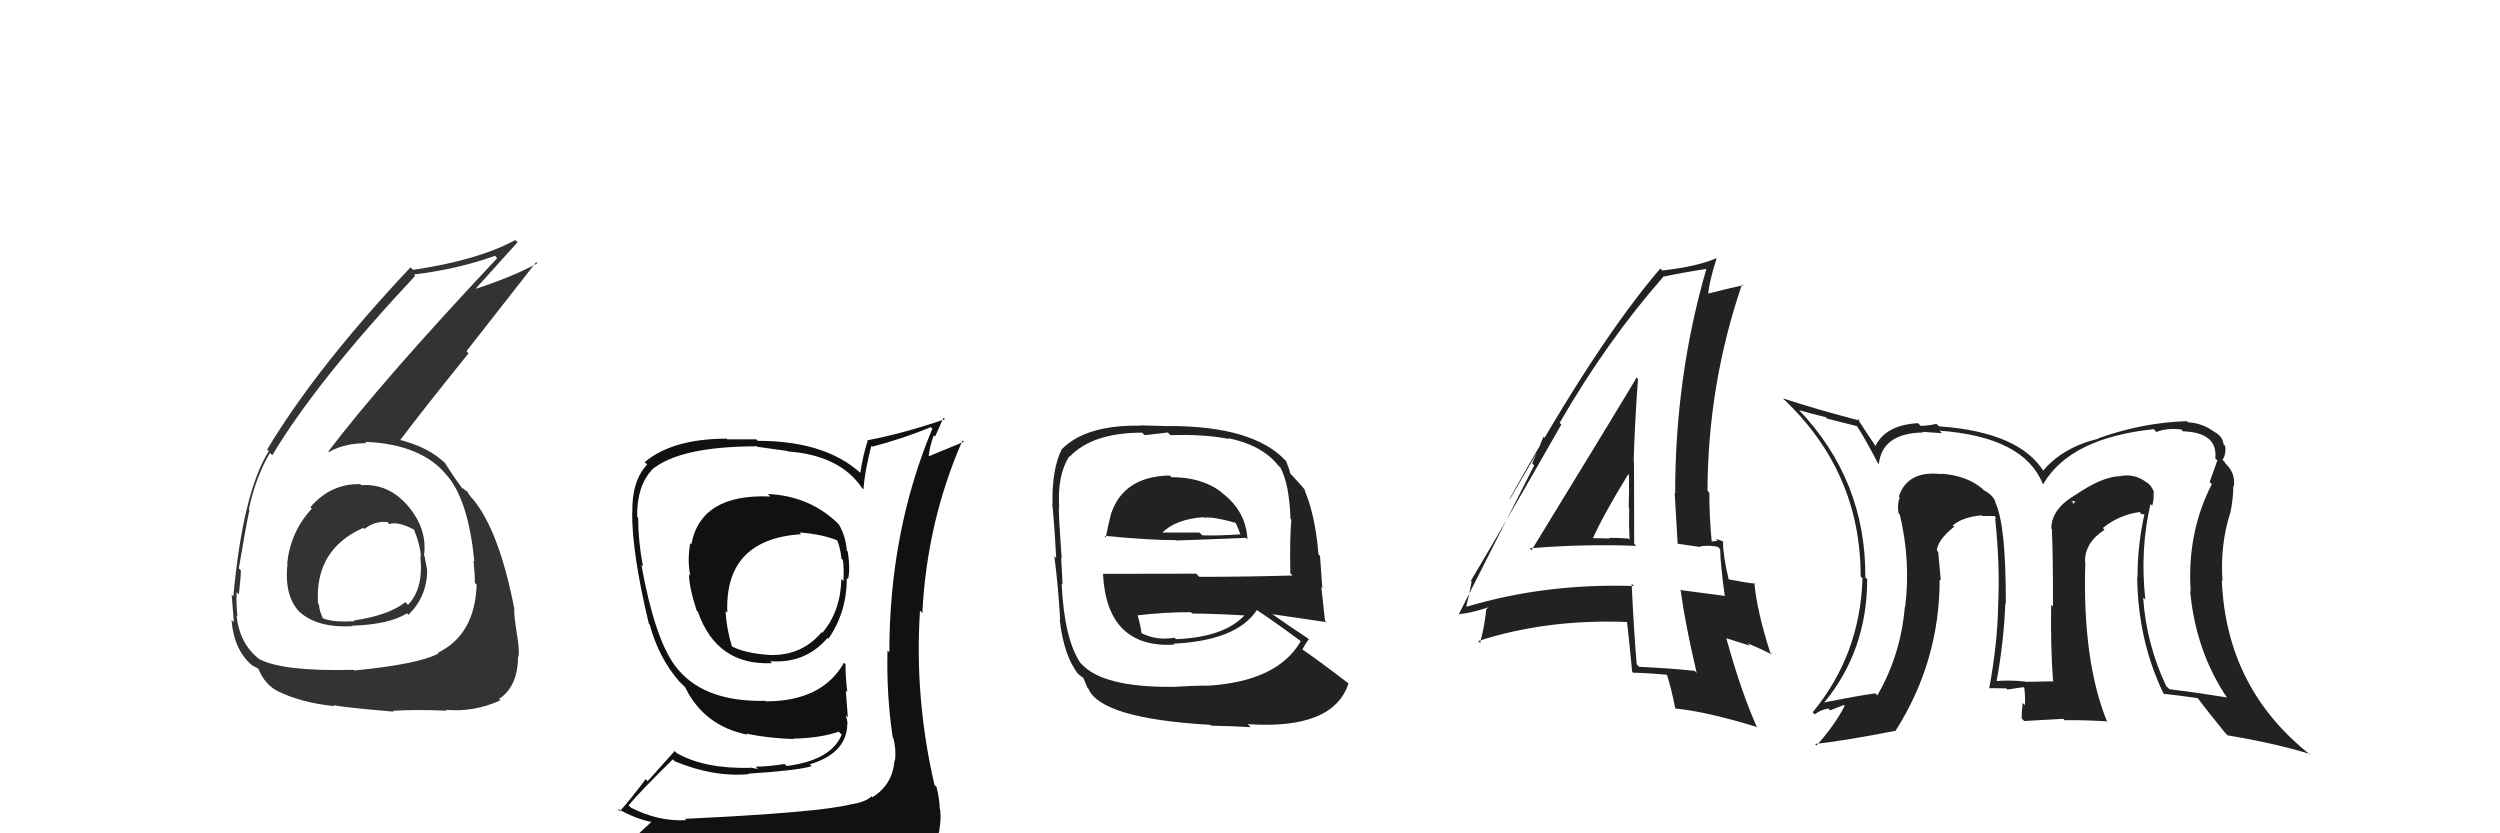 <svg xmlns="http://www.w3.org/2000/svg" width="150" height="50" viewBox="0,0,150,50"><path fill="#111" d="M46.06 29.63L46.22 29.79L46.23 29.79Q42.05 29.61 41.48 32.66L41.45 32.63L41.41 32.59Q41.23 33.66 41.42 34.54L41.46 34.58L41.34 34.46Q41.34 35.22 41.80 36.63L41.79 36.63L41.88 36.72Q43.01 39.94 46.32 39.79L46.25 39.71L46.20 39.67Q48.31 39.84 49.65 38.28L49.54 38.17L49.70 38.33Q50.81 36.74 50.81 34.68L50.86 34.73L50.88 34.75Q51.03 34.17 50.87 33.11L50.86 33.09L50.81 33.04Q50.74 32.14 50.32 31.45L50.41 31.54L50.41 31.54Q48.67 29.76 46.08 29.64ZM51.07 48.27L51.06 48.26L51.06 48.26Q49.15 48.75 41.08 49.13L41.09 49.13L41.17 49.21Q39.50 49.30 37.86 48.46L37.71 48.31L37.72 48.31Q38.54 47.35 40.37 45.56L40.46 45.65L40.49 45.68Q42.82 46.64 44.92 46.45L44.95 46.48L44.89 46.42Q47.86 46.23 48.70 45.97L48.65 45.92L48.59 45.86Q50.84 45.18 50.84 43.39L50.88 43.43L50.86 43.41Q50.82 43.14 50.74 42.91L50.87 43.04L50.75 41.44L50.84 41.53Q50.73 40.65 50.73 39.85L50.66 39.78L50.64 39.76Q49.33 42.08 45.95 42.08L46.00 42.13L45.93 42.05Q42.13 42.14 40.49 39.93L40.40 39.85L40.50 39.94Q39.28 38.30 38.48 33.88L38.52 33.93L38.58 33.99Q38.29 32.48 38.29 31.07L38.31 31.09L38.23 31.01Q38.20 29.19 39.11 28.20L39.23 28.32L39.10 28.19Q40.78 26.78 45.42 26.78L45.46 26.81L47.26 27.06L47.30 27.09Q50.38 27.32 51.71 29.26L51.73 29.28L51.81 29.37Q51.86 28.39 52.28 26.75L52.34 26.80L52.33 26.80Q54.09 26.35 55.85 25.63L56.00 25.78L55.94 25.72Q53.36 31.90 53.36 39.14L53.23 39.01L53.25 39.02Q53.18 41.62 53.56 44.24L53.69 44.37L53.60 44.28Q53.78 44.96 53.70 45.65L53.74 45.68L53.67 45.61Q53.57 47.07 52.35 47.83L52.33 47.81L52.30 47.78Q51.90 48.14 51.06 48.26ZM53.91 51.07L54.01 51.17L53.95 51.11Q55.47 51.22 56.24 50.27L56.15 50.18L56.26 50.30Q56.51 49.25 56.40 48.53L56.51 48.65L56.38 48.51Q56.38 47.98 56.19 47.21L56.26 47.29L56.07 47.10Q54.86 41.89 55.20 36.63L55.24 36.68L55.34 36.78Q55.62 31.27 57.75 26.43L57.83 26.51L55.67 27.40L55.71 27.44Q55.80 26.69 56.03 26.12L56.11 26.19L56.61 25.06L56.70 25.15Q54.24 26.00 52.03 26.42L52.04 26.43L52.06 26.45Q51.77 27.34 51.62 28.37L51.51 28.26L51.63 28.38Q49.50 26.45 45.47 26.45L45.38 26.36L43.64 26.36L43.60 26.32Q40.36 26.32 38.68 27.73L38.81 27.85L38.83 27.87Q37.90 28.85 37.94 30.76L37.88 30.70L37.93 30.75Q37.91 33.16 38.93 37.42L39.02 37.51L38.98 37.47Q39.52 39.46 40.74 40.87L40.77 40.90L40.94 41.07L41.06 41.19L41.11 41.24Q42.24 43.55 44.83 44.08L44.78 44.03L44.77 44.02Q46.16 44.30 47.60 44.34L47.66 44.39L47.58 44.32Q49.25 44.28 50.32 43.90L50.46 44.04L50.50 44.08Q49.87 45.62 47.20 45.96L47.17 45.93L47.09 45.84Q46.03 46.00 45.34 46.00L45.48 46.14L45.01 46.05L45.03 46.07Q42.29 46.14 40.61 45.19L40.48 45.06L38.86 46.87L38.74 46.75Q38.03 47.71 37.20 48.67L37.18 48.65L37.04 48.51Q38.11 49.13 39.10 49.32L39.09 49.31L38.18 50.15L38.27 50.24Q40.96 51.29 46.59 51.29L46.64 51.33L46.71 51.17L46.71 51.17Q50.47 51.32 54.05 51.20ZM48.11 32.10L48.13 32.12L47.97 31.95Q49.45 32.06 50.36 32.48L50.19 32.30L50.19 32.31Q50.42 32.84 50.49 33.53L50.50 33.53L50.57 33.60Q50.64 33.94 50.61 34.86L50.45 34.70L50.48 34.73Q50.44 36.67 49.34 37.97L49.34 37.97L49.30 37.93Q48.12 39.34 46.22 39.30L46.23 39.31L46.21 39.30Q44.76 39.21 43.92 38.79L43.91 38.79L43.92 38.80Q43.58 37.69 43.54 36.66L43.64 36.76L43.64 36.76Q43.46 32.36 48.07 32.05Z"/><path fill="#222" d="M91.83 32.95L91.84 32.96L91.78 32.90Q94.97 32.63 98.17 32.75L98.10 32.68L98.05 32.62Q98.04 30.10 98.04 27.70L98.07 27.73L98.02 27.68Q98.09 25.28 98.28 22.73L98.19 22.64L98.20 22.65Q97.11 24.49 91.89 33.02ZM101.78 40.36L101.75 40.32L101.67 40.25Q100.15 40.09 98.36 40.01L98.35 40.00L98.20 39.86Q98.01 37.50 97.90 35.02L97.94 35.06L98.03 35.16Q92.73 34.99 88.01 36.40L87.90 36.29L87.98 36.37Q88.11 35.89 88.30 34.90L88.19 34.79L88.25 34.85Q90.10 31.75 93.68 25.47L93.55 25.34L93.58 25.37Q96.42 20.45 99.84 16.56L99.82 16.54L99.87 16.59Q100.74 16.39 102.41 16.13L102.54 16.26L102.39 16.11Q100.51 22.56 100.51 29.60L100.57 29.66L100.48 29.57Q100.58 31.16 100.66 32.64L100.64 32.62L102.02 32.82L101.99 32.79Q102.46 32.69 103.07 32.81L103.18 32.92L103.21 32.95Q103.22 33.84 103.49 35.78L103.62 35.91L103.46 35.75Q102.36 35.60 100.88 35.41L100.81 35.35L100.83 35.37Q101.11 37.44 101.80 40.37ZM103.49 32.58L103.32 32.41L103.42 32.52Q103.15 32.36 102.96 32.36L103.05 32.45L102.71 32.49L102.70 32.48Q102.56 30.97 102.56 29.56L102.59 29.59L102.45 29.45Q102.47 23.07 104.52 17.06L104.64 17.17L104.59 17.12Q103.73 17.29 102.28 17.67L102.29 17.68L102.47 17.86Q102.53 16.93 102.99 15.52L103.07 15.61L102.97 15.50Q101.79 16.00 99.73 16.23L99.65 16.14L99.62 16.11Q95.80 20.55 90.58 29.92L90.60 29.94L92.72 26.30L92.61 26.20Q92.20 27.23 91.93 27.80L92.05 27.92L87.52 36.87L87.50 36.85Q88.25 36.80 89.39 36.41L89.36 36.39L89.16 36.57L89.17 36.57Q89.12 37.32 88.81 38.58L88.69 38.46L88.70 38.46Q92.81 37.13 97.64 37.32L97.75 37.42L97.62 37.30Q97.74 38.33 97.93 40.31L97.87 40.25L97.98 40.36Q99.08 40.39 100.14 40.50L100.06 40.42L99.96 40.32Q100.25 41.15 100.52 42.52L100.57 42.57L100.51 42.51Q102.37 42.69 105.38 43.61L105.30 43.53L105.43 43.66Q104.49 41.58 103.58 38.30L103.56 38.29L105.00 38.74L104.85 38.59Q105.66 38.94 106.35 39.28L106.26 39.20L106.21 39.15Q105.41 36.64 105.26 34.96L105.26 34.96L105.32 35.02Q104.86 34.98 103.72 34.76L103.64 34.67L103.72 34.76Q103.38 33.35 103.38 32.48ZM95.47 32.40L95.42 32.35L95.51 32.44Q96.13 31.01 97.69 28.46L97.74 28.51L97.74 28.51Q97.76 29.48 97.72 30.43L97.67 30.38L97.75 30.46Q97.73 31.43 97.77 32.38L97.78 32.39L97.69 32.31Q97.13 32.27 96.55 32.27L96.68 32.40L96.59 32.31Q95.96 32.29 95.35 32.29Z"/><path fill="#222" d="M129.10 30.31L129.21 30.42L129.13 30.34Q129.25 29.97 129.21 29.55L129.21 29.54L129.26 29.59Q129.11 29.14 128.81 28.95L128.74 28.89L128.83 28.97Q128.11 28.40 127.23 28.56L127.15 28.48L127.24 28.57Q126.18 28.57 124.55 29.68L124.51 29.64L124.55 29.68Q123.08 30.53 123.08 31.71L123.17 31.80L123.11 31.75Q123.18 33.07 123.18 36.39L123.07 36.28L123.07 36.27Q123.03 38.82 123.18 40.83L123.22 40.88L123.23 40.88Q121.54 40.91 121.54 40.91L121.56 40.93L121.52 40.89Q120.47 40.79 119.75 40.87L119.73 40.85L119.79 40.91Q120.24 38.43 120.32 36.19L120.38 36.25L120.35 36.21Q120.36 31.43 119.71 30.13L119.76 30.19L119.74 30.16Q119.61 29.72 119.04 29.42L119.00 29.39L118.96 29.34Q118.04 28.54 116.48 28.42L116.53 28.48L116.50 28.45Q114.46 28.20 113.93 29.79L114.02 29.89L113.98 29.85Q113.81 30.32 113.92 30.81L113.92 30.82L113.99 30.88Q114.65 33.64 114.31 36.42L114.26 36.37L114.29 36.40Q114.05 39.29 112.64 41.72L112.59 41.67L112.52 41.60Q111.49 41.74 109.39 42.16L109.56 42.33L109.42 42.19Q112.03 39.06 112.03 34.75L111.90 34.62L111.92 34.64Q111.96 28.82 107.93 24.59L108.01 24.68L107.95 24.61Q108.59 24.80 109.54 25.03L109.64 25.12L111.42 25.57L111.41 25.56Q111.78 26.09 112.66 27.76L112.66 27.77L112.73 27.84Q112.94 25.99 115.38 25.95L115.33 25.90L115.34 25.91Q115.53 25.92 116.52 25.99L116.43 25.90L116.37 25.84Q121.42 26.21 122.56 29.02L122.57 29.03L122.59 29.05Q124.20 26.28 129.22 25.75L129.22 25.75L129.39 25.92Q130.01 25.66 130.88 25.77L130.90 25.79L130.99 25.88Q133.07 25.95 132.92 27.51L132.99 27.57L133.04 27.63Q132.85 28.16 132.58 28.92L132.74 29.08L132.71 29.05Q131.21 31.96 131.44 35.50L131.39 35.46L131.41 35.47Q131.74 39.08 133.64 41.89L133.56 41.82L133.58 41.84Q131.99 41.58 130.17 41.35L130.13 41.32L129.97 41.16Q128.78 38.64 128.59 35.86L128.59 35.85L128.72 35.98Q128.39 32.98 129.03 30.24ZM129.88 41.67L129.85 41.65L129.84 41.63Q130.55 41.70 131.88 41.89L131.93 41.94L131.80 41.80Q132.35 42.55 133.49 43.95L133.51 43.97L133.65 44.12Q136.49 44.59 138.59 45.24L138.52 45.17L138.66 45.32Q133.58 41.34 133.31 34.83L133.29 34.81L133.35 34.86Q133.20 32.70 133.81 30.79L133.80 30.78L133.82 30.80Q134.00 29.88 134.00 29.16L134.01 29.16L134.03 29.18Q134.14 28.38 133.53 27.81L133.50 27.78L133.52 27.76L133.35 27.59Q133.58 27.26 133.51 26.76L133.43 26.68L133.42 26.68Q133.36 26.19 132.90 25.93L132.84 25.87L132.94 25.97Q132.17 25.38 131.29 25.34L131.30 25.35L131.21 25.27Q128.56 25.35 125.89 26.30L125.75 26.16L125.91 26.32Q123.76 26.84 122.58 28.25L122.63 28.30L122.64 28.31Q121.17 25.92 116.34 25.58L116.23 25.47L116.19 25.43Q115.66 25.55 115.24 25.55L115.06 25.37L115.08 25.39Q113.14 25.50 112.53 26.76L112.50 26.73L112.53 26.76Q112.12 26.16 111.43 25.09L111.46 25.12L111.59 25.24Q108.95 24.55 106.97 23.90L107.03 23.96L107.01 23.94Q111.64 28.31 111.64 34.59L111.60 34.55L111.75 34.70Q111.61 39.28 108.76 42.74L108.90 42.88L108.88 42.87Q109.21 42.59 109.70 42.51L109.81 42.62L110.63 42.30L110.68 42.35Q110.09 43.51 108.99 44.73L109.00 44.74L108.90 44.64Q110.65 44.45 113.77 43.84L113.65 43.72L113.75 43.82Q116.38 39.67 116.38 34.76L116.31 34.69L116.45 34.83Q116.36 33.94 116.29 33.10L116.38 33.20L116.21 33.03Q116.26 32.40 117.25 31.60L117.26 31.60L117.14 31.52L117.15 31.54Q117.72 31.03 118.90 30.92L118.92 30.94L118.94 30.96Q119.36 30.96 119.67 30.96L119.74 31.04L119.71 31.20L119.72 31.21Q120.00 33.93 119.89 36.29L120.02 36.42L119.89 36.29Q119.85 38.65 119.35 41.31L119.43 41.39L119.33 41.29Q120.37 41.30 120.37 41.30L120.32 41.25L120.44 41.37Q121.72 41.20 121.38 41.20L121.34 41.17L121.46 41.29Q121.53 41.85 121.49 42.31L121.37 42.18L121.36 42.17Q121.30 42.61 121.30 43.10L121.45 43.26L123.80 43.13L123.88 43.21Q125.13 43.20 126.38 43.28L126.37 43.27L126.44 43.34Q124.93 39.65 125.12 33.72L125.03 33.62L125.10 33.70Q125.09 32.55 126.27 31.79L126.24 31.75L126.17 31.68Q127.11 30.91 128.37 30.72L128.51 30.86L128.79 30.84L128.69 30.74Q128.25 32.66 128.25 34.64L128.37 34.76L128.23 34.62Q128.28 38.43 129.80 41.59ZM124.28 30.06L124.54 30.09L124.36 30.25L124.39 30.16Z"/><path fill="#333" d="M21.69 29.13L21.68 29.12L21.62 29.05Q19.86 29.00 18.62 30.43L18.70 30.51L18.71 30.52Q17.43 31.90 17.23 33.80L17.27 33.84L17.25 33.82Q17.02 35.88 18.11 36.85L18.09 36.83L17.98 36.72Q19.06 37.69 21.16 37.57L21.12 37.54L21.12 37.54Q23.31 37.48 24.42 36.80L24.47 36.85L24.51 36.89Q25.63 35.77 25.63 34.20L25.55 34.13L25.63 34.20Q25.55 33.74 25.47 33.36L25.47 33.36L25.44 33.33Q25.65 31.79 24.54 30.43L24.46 30.35L24.53 30.42Q23.36 29.00 21.68 29.11ZM21.30 40.27L21.29 40.25L21.22 40.19Q16.96 40.30 15.55 39.54L15.41 39.40L15.55 39.54Q14.38 38.64 14.19 36.93L14.18 36.92L14.25 36.99Q14.16 36.25 14.20 35.53L14.31 35.64L14.33 35.66Q14.45 34.67 14.45 34.22L14.44 34.21L14.33 34.10Q14.81 31.27 14.97 30.59L15.05 30.67L14.93 30.55Q15.36 28.58 16.20 27.17L16.28 27.26L16.34 27.31Q18.97 22.90 24.91 16.55L24.83 16.46L24.83 16.47Q27.48 16.15 29.69 15.35L29.71 15.36L29.83 15.49Q22.90 22.87 19.70 27.09L19.74 27.14L19.73 27.12Q20.68 26.59 21.98 26.59L21.95 26.56L21.90 26.51Q25.33 26.64 26.86 28.58L26.74 28.46L26.90 28.62Q28.12 30.15 28.46 33.69L28.40 33.63L28.41 33.63Q28.49 34.36 28.49 34.97L28.55 35.03L28.60 35.08Q28.49 38.09 26.28 39.16L26.38 39.26L26.32 39.20Q25.14 39.85 21.26 40.23ZM23.58 42.67L23.59 42.67L23.57 42.65Q24.81 42.56 26.79 42.64L26.89 42.73L26.75 42.59Q28.46 42.74 30.02 42.02L29.94 41.94L29.94 41.94Q31.08 41.18 31.08 39.39L31.11 39.42L31.11 39.41Q31.18 38.99 31.01 38.01L30.88 37.88L31.01 38.00Q30.85 37.03 30.85 36.58L30.85 36.57L30.87 36.59Q29.96 31.84 28.36 29.93L28.33 29.90L28.28 29.85Q28.14 29.67 27.99 29.44L28.15 29.60L27.75 29.28L27.75 29.32L27.73 29.30Q27.29 28.71 26.68 27.76L26.66 27.73L26.80 27.88Q25.76 26.80 23.78 26.34L23.87 26.43L23.94 26.50Q25.14 24.89 28.11 21.20L27.99 21.07L32.17 15.73L32.24 15.80Q30.66 16.66 28.26 17.42L28.32 17.48L28.36 17.52Q29.26 16.52 31.05 14.54L31.08 14.57L30.92 14.40Q28.67 15.62 24.79 16.19L24.77 16.18L24.63 16.04Q19.00 22.02 16.03 26.97L16.13 27.06L16.13 27.06Q14.57 29.55 14.00 35.79L14.03 35.82L13.90 35.68Q13.95 36.38 14.03 37.33L13.89 37.20L13.89 37.20Q14.04 39.02 15.14 39.93L15.14 39.93L15.14 39.93Q15.55 40.12 15.51 40.16L15.56 40.20L15.53 40.18Q15.89 41.07 16.69 41.49L16.57 41.36L16.70 41.49Q18.14 42.18 20.09 42.37L19.94 42.22L20.01 42.29Q20.12 42.40 23.62 42.70ZM23.32 31.40L23.33 31.41L23.36 31.44Q23.88 31.27 24.83 31.77L24.93 31.87L24.84 31.77Q25.25 32.80 25.25 33.44L25.22 33.41L25.22 33.41Q25.43 35.30 24.48 36.29L24.33 36.14L24.32 36.13Q23.32 36.92 21.23 37.23L21.25 37.25L21.27 37.27Q19.91 37.35 19.37 37.09L19.22 36.93L19.36 37.07Q19.14 36.58 19.14 36.28L19.14 36.28L19.08 36.22Q18.87 32.97 21.80 31.67L21.81 31.68L21.87 31.74Q22.48 31.25 23.24 31.32Z"/><path fill="#222" d="M70.31 28.66L70.20 28.54L70.18 28.53Q67.42 28.58 66.66 30.83L66.63 30.80L66.66 30.83Q66.47 31.59 66.35 32.24L66.34 32.23L66.27 32.15Q68.92 32.41 70.56 32.41L70.49 32.34L70.58 32.43Q72.17 32.38 74.76 32.27L74.75 32.26L74.85 32.36Q74.75 30.66 73.34 29.59L73.26 29.52L73.24 29.49Q72.07 28.63 70.28 28.63ZM70.31 41.14L70.43 41.26L70.37 41.21Q66.19 41.25 64.89 39.84L64.76 39.71L64.82 39.77Q63.85 38.31 63.70 35.03L63.80 35.13L63.75 35.08Q63.75 34.85 63.67 33.48L63.74 33.54L63.70 33.50Q63.53 31.17 63.53 30.45L63.45 30.36L63.55 30.46Q63.43 28.48 64.16 27.38L64.25 27.47L64.18 27.40Q65.55 25.96 68.52 25.96L68.68 26.11L70.07 25.95L70.23 26.11Q72.22 26.04 73.74 26.34L73.66 26.26L73.69 26.29Q75.69 26.69 76.68 27.91L76.71 27.94L76.82 28.05Q77.36 29.04 77.43 31.14L77.52 31.22L77.48 31.18Q77.38 32.23 77.42 34.40L77.46 34.44L77.55 34.53Q74.74 34.61 71.96 34.61L71.77 34.42L66.19 34.43L66.18 34.42Q66.40 38.91 70.47 38.68L70.46 38.67L70.41 38.62Q74.19 38.44 75.41 36.61L75.57 36.77L75.39 36.59Q76.37 37.23 77.97 38.41L78.06 38.50L78.04 38.48Q76.66 40.87 72.51 41.14L72.53 41.15L72.51 41.14Q71.75 41.13 70.38 41.21ZM72.71 43.59L72.60 43.48L72.67 43.54Q73.83 43.56 75.05 43.63L74.85 43.44L74.87 43.45Q80.00 43.79 80.91 41.01L80.87 40.96L80.89 40.99Q79.25 39.73 78.15 38.97L78.15 38.97L78.14 38.97Q78.34 38.59 78.53 38.36L78.53 38.36L78.46 38.29Q77.71 37.81 76.34 36.85L76.45 36.96L76.33 36.85Q77.54 37.03 79.60 37.33L79.59 37.33L79.50 37.24Q79.35 35.91 79.28 35.23L79.34 35.28L79.20 33.36L79.11 33.27Q78.91 30.86 78.26 29.38L78.32 29.43L78.40 29.51Q78.11 29.15 77.54 28.54L77.52 28.52L77.41 28.41Q77.40 28.25 77.17 27.68L77.20 27.70L77.14 27.64Q75.20 25.56 70.14 25.56L70.16 25.57L68.43 25.52L68.45 25.54Q65.15 25.48 63.70 26.96L63.82 27.08L63.70 26.96Q63.11 28.16 63.15 30.21L63.16 30.23L63.13 30.20Q63.25 31.23 63.37 33.48L63.35 33.46L63.26 33.37Q63.49 35.13 63.61 37.18L63.54 37.11L63.58 37.15Q63.83 39.39 64.71 40.46L64.58 40.33L64.72 40.46Q64.81 40.55 65.00 40.67L64.99 40.66L65.25 41.27L65.29 41.30Q66.03 43.11 72.61 43.49ZM70.57 38.36L70.53 38.32L70.48 38.26Q69.41 38.45 68.49 37.99L68.40 37.90L68.49 37.99Q68.45 37.60 68.26 36.92L68.30 36.97L68.26 36.92Q69.85 36.73 71.45 36.73L71.55 36.82L71.54 36.81Q73.23 36.83 74.90 36.94L74.92 36.96L74.77 36.81Q73.56 38.23 70.56 38.35ZM72.25 31.05L72.22 31.03L72.25 31.06Q72.80 30.99 74.13 31.37L74.14 31.38L74.30 31.73L74.41 32.03L74.44 32.06Q73.05 32.15 72.13 32.12L72.11 32.09L71.96 31.95Q69.72 31.95 69.68 31.95L69.80 32.07L69.71 31.98Q70.55 31.14 72.23 31.03Z"/></svg>